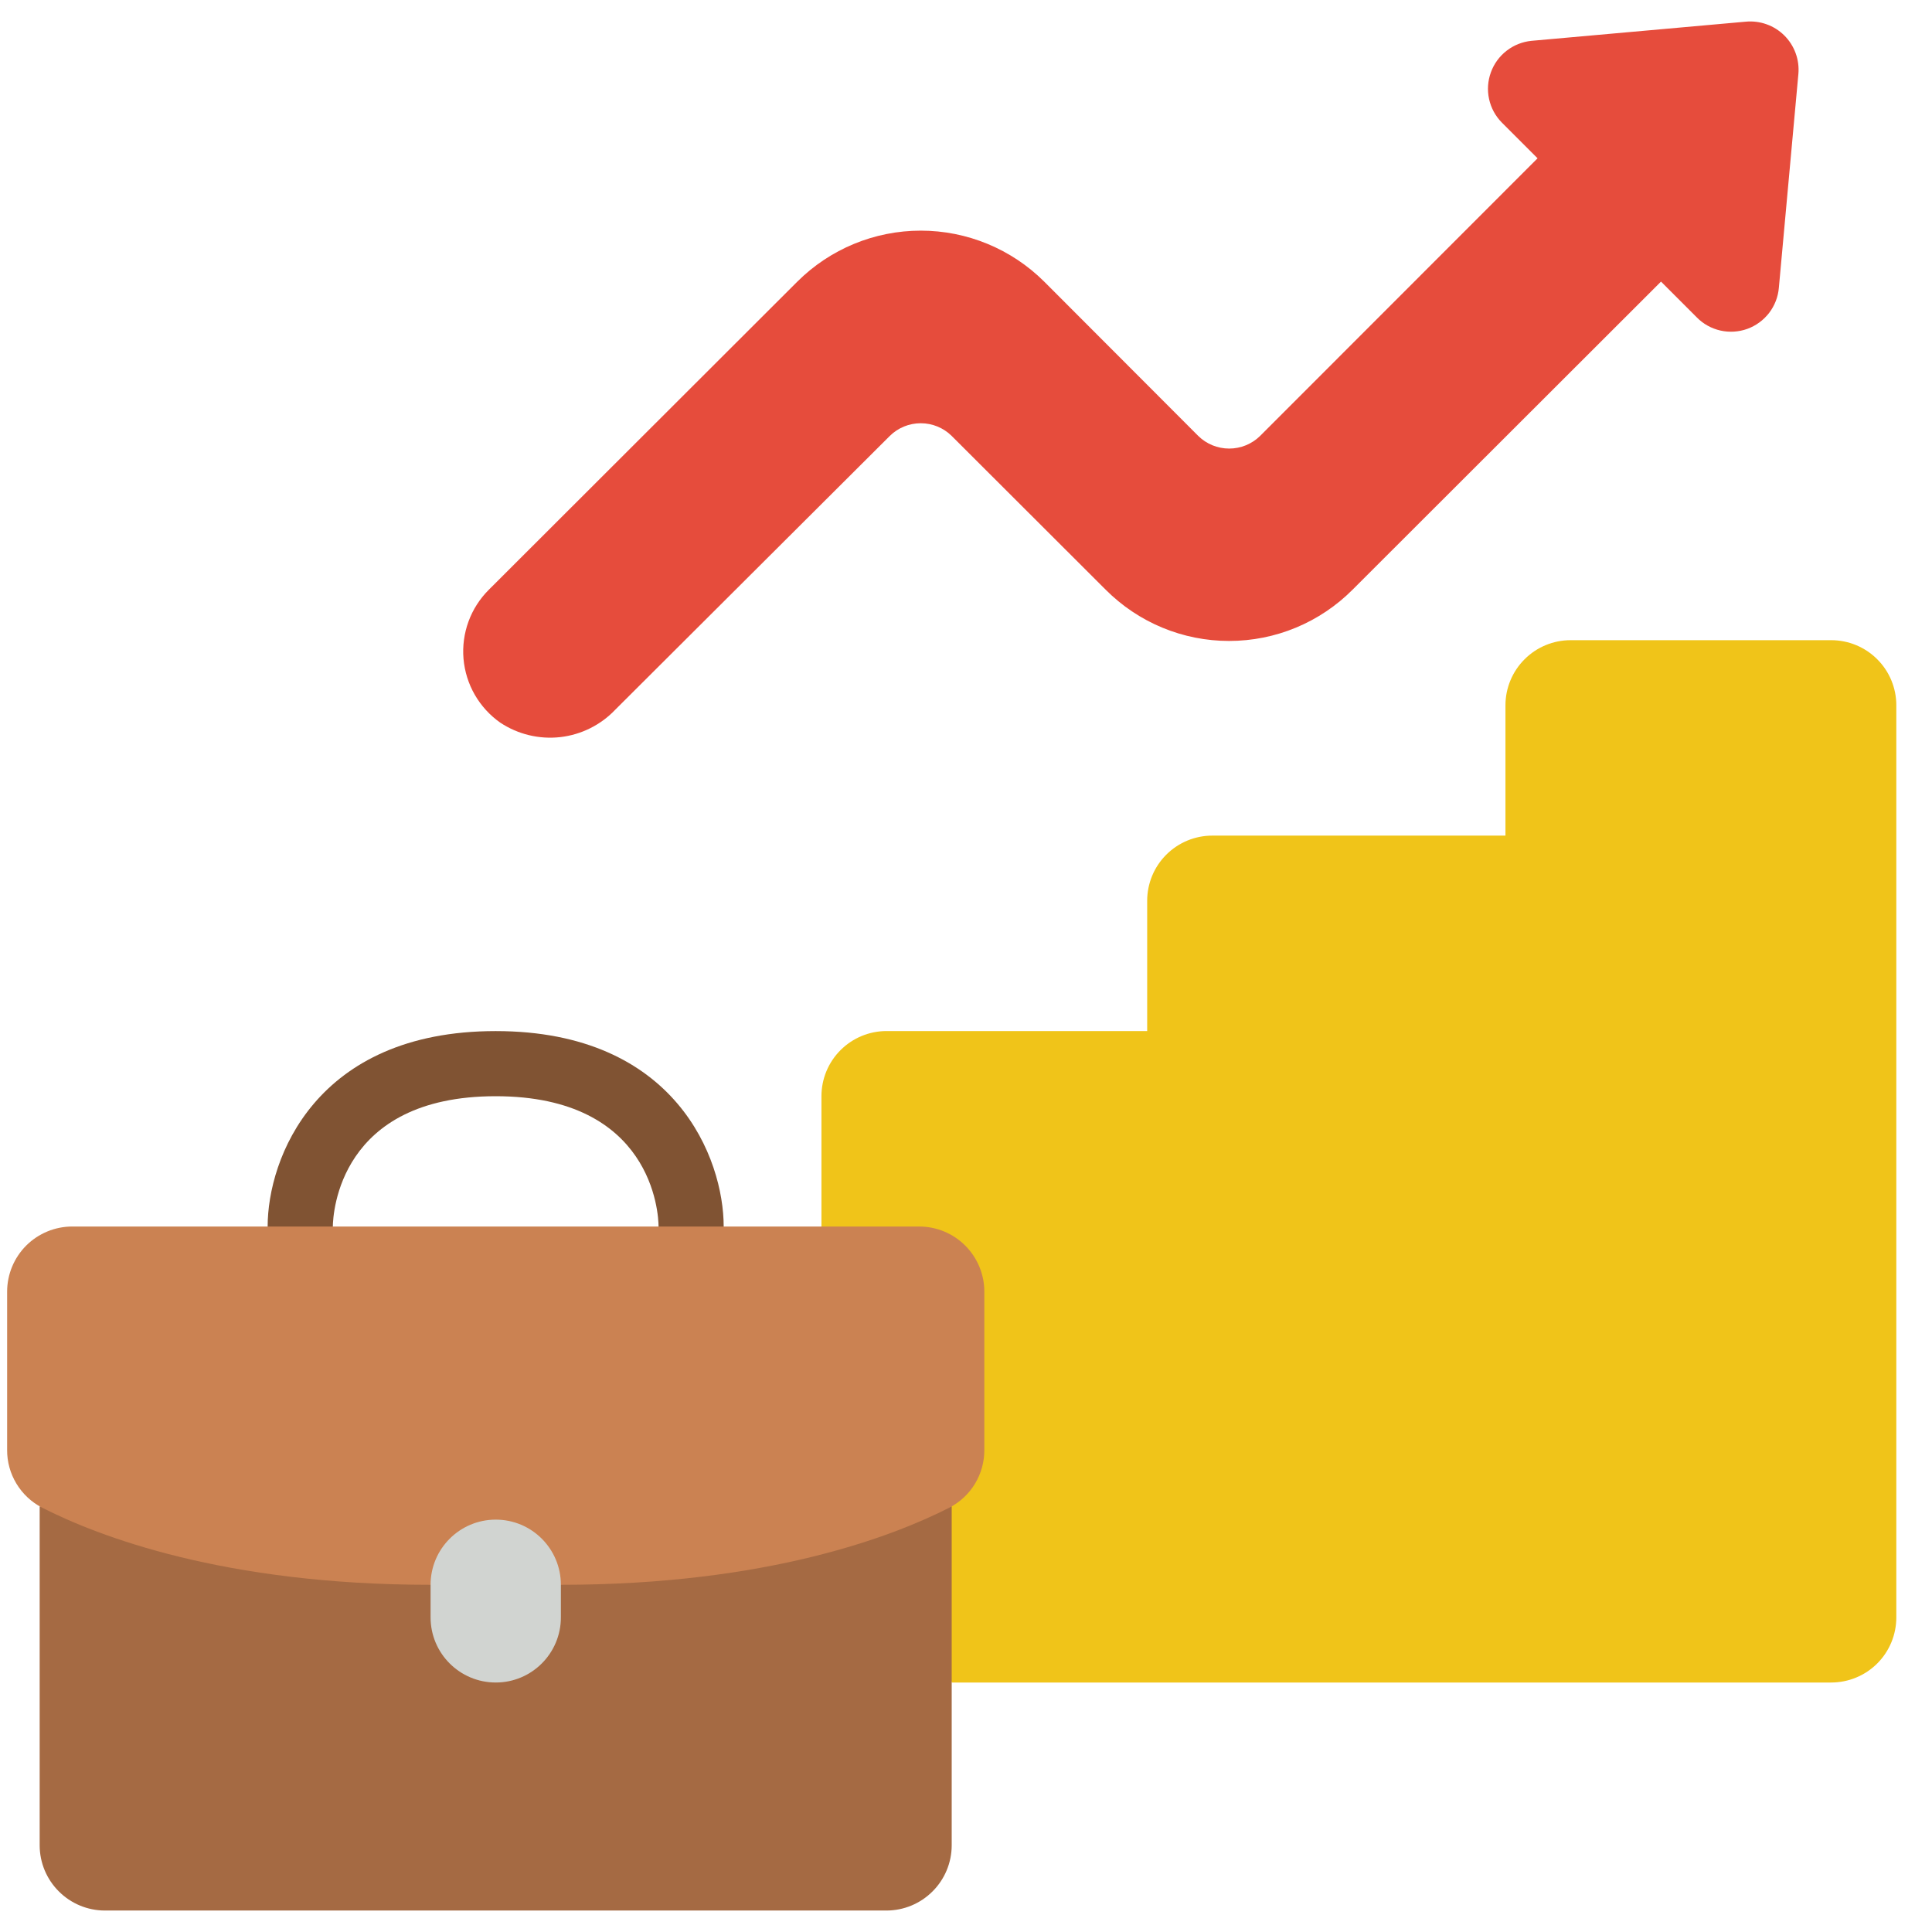 <svg width="45" height="45" viewBox="0 0 45 45" fill="none" xmlns="http://www.w3.org/2000/svg">
<path d="M22.168 39.189H42.652C43.054 39.189 43.441 39.029 43.725 38.745C44.01 38.46 44.169 38.074 44.169 37.672V16.428C44.169 16.026 44.01 15.64 43.725 15.356C43.441 15.071 43.054 14.911 42.652 14.911H36.583C36.18 14.911 35.794 15.071 35.51 15.356C35.225 15.64 35.065 16.026 35.065 16.428V19.463H28.237C27.835 19.463 27.449 19.623 27.164 19.908C26.88 20.192 26.72 20.578 26.72 20.981V24.015H20.65C20.248 24.015 19.862 24.175 19.577 24.46C19.293 24.744 19.133 25.13 19.133 25.533V28.567L22.168 39.189Z" fill="#F0C419"/>
<path d="M22.167 35.085V42.983C22.166 43.385 22.006 43.77 21.721 44.054C21.437 44.339 21.052 44.499 20.65 44.5H2.441C2.039 44.499 1.654 44.339 1.37 44.054C1.085 43.77 0.925 43.385 0.924 42.983V35.085H22.167Z" fill="#A56A43"/>
<path d="M41.888 1.72L41.433 6.703C41.415 6.916 41.336 7.119 41.206 7.289C41.075 7.458 40.9 7.587 40.699 7.66C40.498 7.732 40.28 7.746 40.072 7.699C39.863 7.652 39.672 7.546 39.522 7.393L38.688 6.559L31.504 13.735C31.127 14.113 30.679 14.414 30.185 14.619C29.692 14.824 29.163 14.929 28.628 14.929C28.094 14.929 27.565 14.824 27.072 14.619C26.578 14.414 26.13 14.113 25.753 13.735L22.167 10.154C21.975 9.964 21.716 9.858 21.446 9.858C21.176 9.858 20.917 9.964 20.725 10.154L14.334 16.527C13.994 16.886 13.539 17.113 13.048 17.169C12.557 17.224 12.062 17.104 11.651 16.831C11.409 16.661 11.207 16.439 11.059 16.183C10.911 15.926 10.822 15.64 10.796 15.345C10.771 15.05 10.811 14.752 10.913 14.474C11.015 14.196 11.177 13.944 11.387 13.735L18.571 6.56C19.335 5.799 20.369 5.372 21.447 5.372C22.524 5.372 23.558 5.799 24.322 6.56L27.909 10.153C28.101 10.342 28.36 10.448 28.63 10.448C28.9 10.448 29.159 10.342 29.351 10.153L35.813 3.687L34.979 2.853C34.83 2.702 34.728 2.512 34.683 2.305C34.638 2.098 34.653 1.883 34.726 1.684C34.798 1.485 34.925 1.311 35.093 1.181C35.26 1.051 35.461 0.972 35.671 0.951L40.66 0.505C40.824 0.489 40.99 0.51 41.145 0.565C41.301 0.62 41.442 0.709 41.559 0.825C41.676 0.941 41.766 1.081 41.823 1.236C41.88 1.39 41.902 1.556 41.888 1.72Z" fill="#E64C3C"/>
<path d="M16.856 29.326H15.339V28.568C15.339 28.264 15.194 25.533 11.545 25.533C7.897 25.533 7.756 28.264 7.752 28.572L7.742 29.326L6.234 29.322V28.568C6.234 26.994 7.344 24.016 11.545 24.016C15.746 24.016 16.856 26.994 16.856 28.568V29.326Z" fill="#805333"/>
<path d="M13.064 36.913C17.88 36.913 20.809 35.781 22.117 35.114C22.363 34.986 22.568 34.793 22.711 34.556C22.854 34.319 22.928 34.048 22.927 33.771V30.085C22.927 29.683 22.767 29.297 22.482 29.012C22.198 28.728 21.812 28.568 21.409 28.568H1.683C1.281 28.568 0.895 28.728 0.61 29.012C0.326 29.297 0.166 29.683 0.166 30.085V33.771C0.164 34.048 0.239 34.319 0.382 34.556C0.525 34.793 0.73 34.986 0.976 35.114C2.284 35.781 5.213 36.913 10.029 36.913H13.064Z" fill="#CB8252"/>
<path d="M13.064 36.913C13.064 36.075 12.385 35.395 11.547 35.395C10.709 35.395 10.029 36.075 10.029 36.913V37.672C10.029 38.51 10.709 39.189 11.547 39.189C12.385 39.189 13.064 38.51 13.064 37.672V36.913Z" fill="#D1D4D1"/>
</svg>

